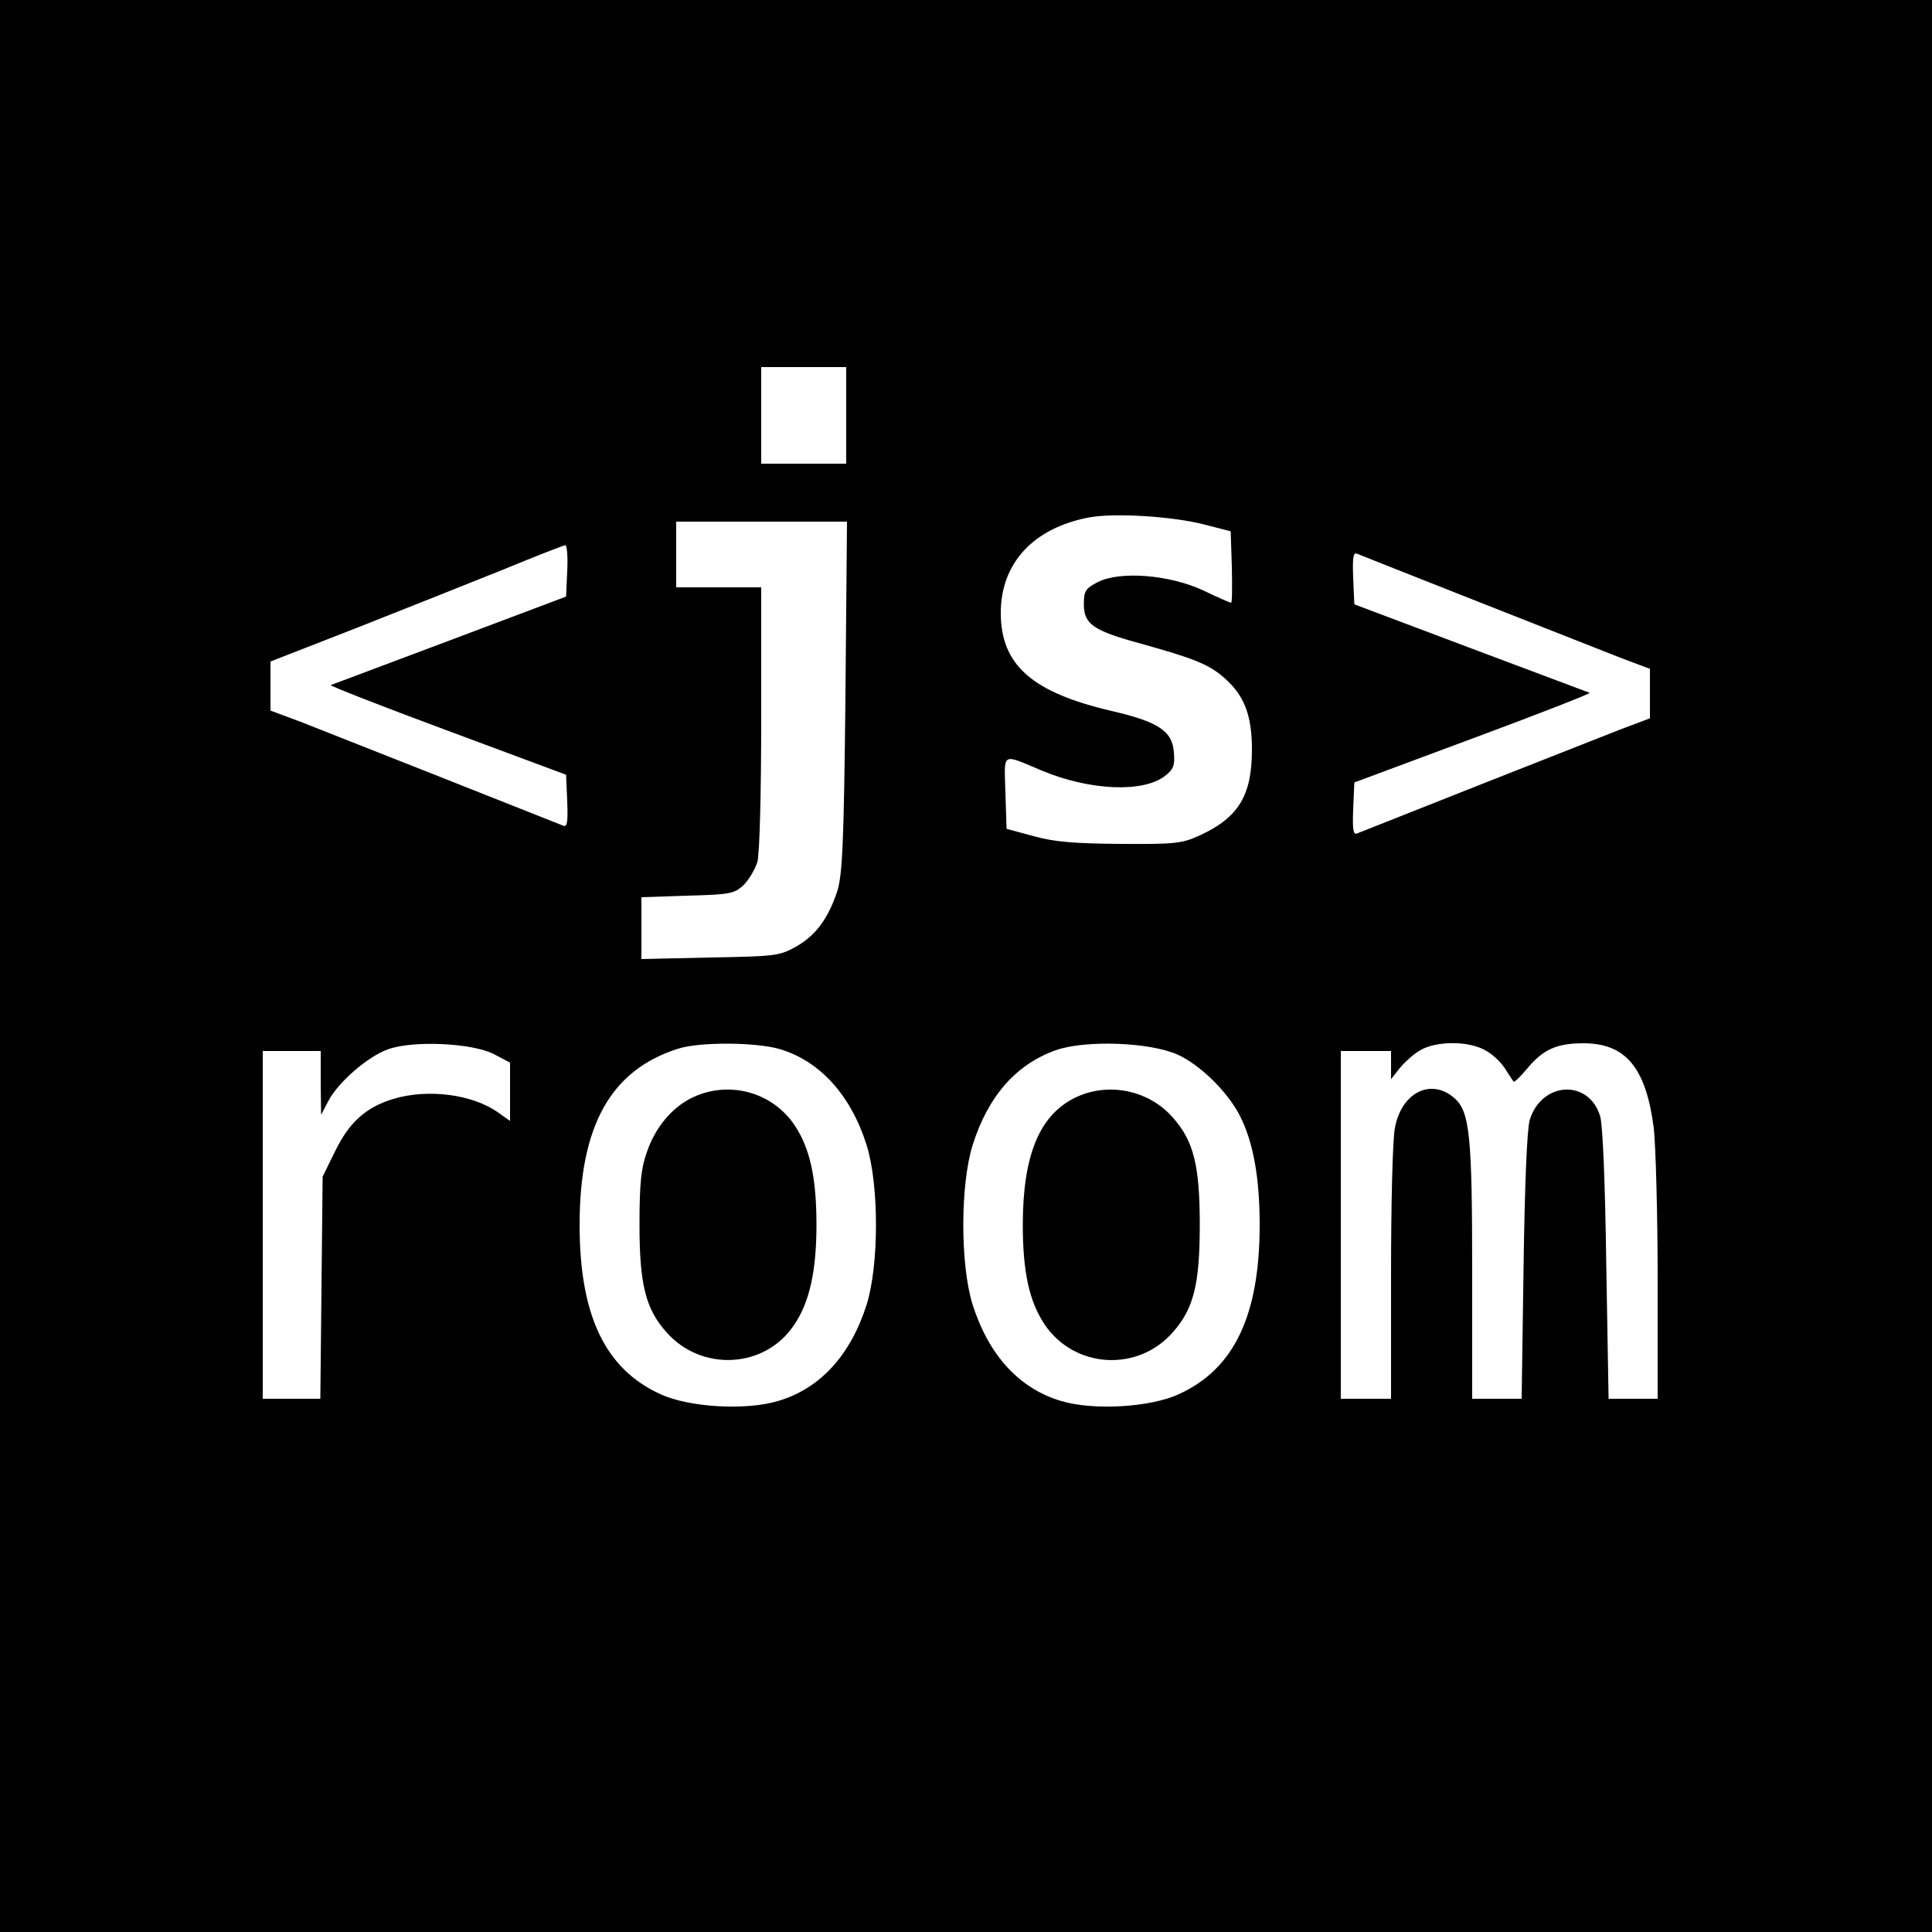 <?xml version="1.0" standalone="no"?>
<!DOCTYPE svg PUBLIC "-//W3C//DTD SVG 20010904//EN"
 "http://www.w3.org/TR/2001/REC-SVG-20010904/DTD/svg10.dtd">
<svg version="1.0" xmlns="http://www.w3.org/2000/svg"
 width="500pt" height="500pt" viewBox="0 0 500 500"
 preserveAspectRatio="xMidYMid meet">
<g transform="translate(0,500) scale(0.1,-0.1)"
fill="#000000" stroke="none">
<path d="M0 2500 l0 -2500 2500 0 2500 0 0 2500 0 2500 -2500 0 -2500 0 0
-2500z m2190 1425 l0 -125 -110 0 -110 0 0 125 0 125 110 0 110 0 0 -125z
m925 -282 l70 -18 3 -92 c1 -51 1 -93 -2 -93 -2 0 -35 14 -72 32 -88 41 -217
51 -274 21 -31 -16 -35 -23 -35 -57 0 -51 24 -68 145 -101 140 -39 178 -54
218 -89 52 -45 72 -97 72 -186 0 -119 -35 -176 -135 -222 -46 -21 -63 -23
-205 -22 -119 1 -171 5 -225 20 l-70 19 -3 94 c-3 107 -12 101 96 56 123 -51
261 -57 317 -13 22 17 26 27 23 61 -4 55 -40 79 -161 107 -206 48 -287 119
-287 254 0 129 85 220 229 247 65 12 213 3 296 -18z m-927 -445 c-4 -383 -8
-461 -21 -504 -24 -72 -56 -115 -107 -144 -43 -24 -55 -25 -222 -28 l-178 -4
0 80 0 80 119 4 c110 3 121 5 145 27 14 14 30 41 36 60 6 21 10 181 10 374 l0
337 -110 0 -110 0 0 85 0 85 221 0 221 0 -4 -452z m-720 325 l-3 -67 -300
-113 c-165 -62 -304 -114 -309 -116 -5 -1 130 -54 300 -117 l309 -115 3 -69
c2 -53 0 -67 -10 -63 -52 21 -619 245 -680 269 l-78 29 0 64 0 63 223 87 c122
48 292 116 377 150 85 35 159 64 163 64 4 1 7 -29 5 -66z m2352 -78 c162 -64
330 -130 373 -147 l77 -29 0 -64 0 -64 -77 -29 c-62 -24 -629 -248 -681 -269
-10 -4 -12 10 -10 63 l3 69 309 115 c170 63 305 116 300 117 -5 2 -144 54
-309 116 l-300 113 -3 68 c-2 53 0 67 10 63 7 -3 146 -58 308 -122z m-2542
-1173 l42 -22 0 -76 0 -75 -31 22 c-66 47 -182 62 -271 35 -70 -21 -114 -60
-150 -134 l-33 -67 -3 -287 -3 -288 -75 0 -74 0 0 450 0 450 75 0 75 0 0 -82
1 -83 19 36 c25 48 101 114 153 133 64 24 219 17 275 -12z m740 13 c104 -31
184 -119 225 -249 32 -103 32 -309 0 -412 -42 -132 -121 -218 -230 -250 -84
-25 -231 -16 -304 18 -143 65 -209 204 -209 438 0 257 81 401 255 456 56 18
201 17 263 -1z m1029 -14 c58 -26 130 -96 162 -159 34 -67 51 -158 51 -282 0
-234 -66 -373 -209 -438 -73 -34 -220 -43 -304 -18 -109 32 -188 118 -230 250
-32 103 -32 309 0 412 40 127 112 209 215 246 77 27 242 21 315 -11z m800 9
c18 -10 40 -32 49 -47 10 -15 19 -30 21 -32 2 -3 17 12 34 32 42 51 77 67 147
67 110 0 162 -64 182 -220 5 -46 10 -223 10 -392 l0 -308 -64 0 -63 0 -6 348
c-3 215 -9 361 -16 384 -30 96 -151 89 -182 -10 -7 -23 -13 -166 -16 -379 l-5
-343 -64 0 -64 0 0 324 c0 356 -6 419 -46 454 -60 53 -137 15 -154 -77 -6 -29
-10 -199 -10 -377 l0 -324 -65 0 -65 0 0 450 0 450 65 0 65 0 0 -36 0 -37 22
28 c12 15 35 36 52 46 42 26 130 26 173 -1z"/>
<path d="M1795 2161 c-53 -24 -99 -77 -121 -143 -15 -41 -19 -82 -19 -188 0
-154 16 -217 69 -277 91 -104 256 -95 331 18 40 58 58 140 58 259 0 123 -17
198 -56 257 -57 86 -168 117 -262 74z"/>
<path d="M2780 2158 c-91 -46 -133 -150 -133 -328 0 -123 17 -198 56 -257 77
-115 242 -125 333 -20 53 60 69 123 69 277 0 154 -16 217 -69 277 -63 73 -171
94 -256 51z"/>
</g>
</svg>
